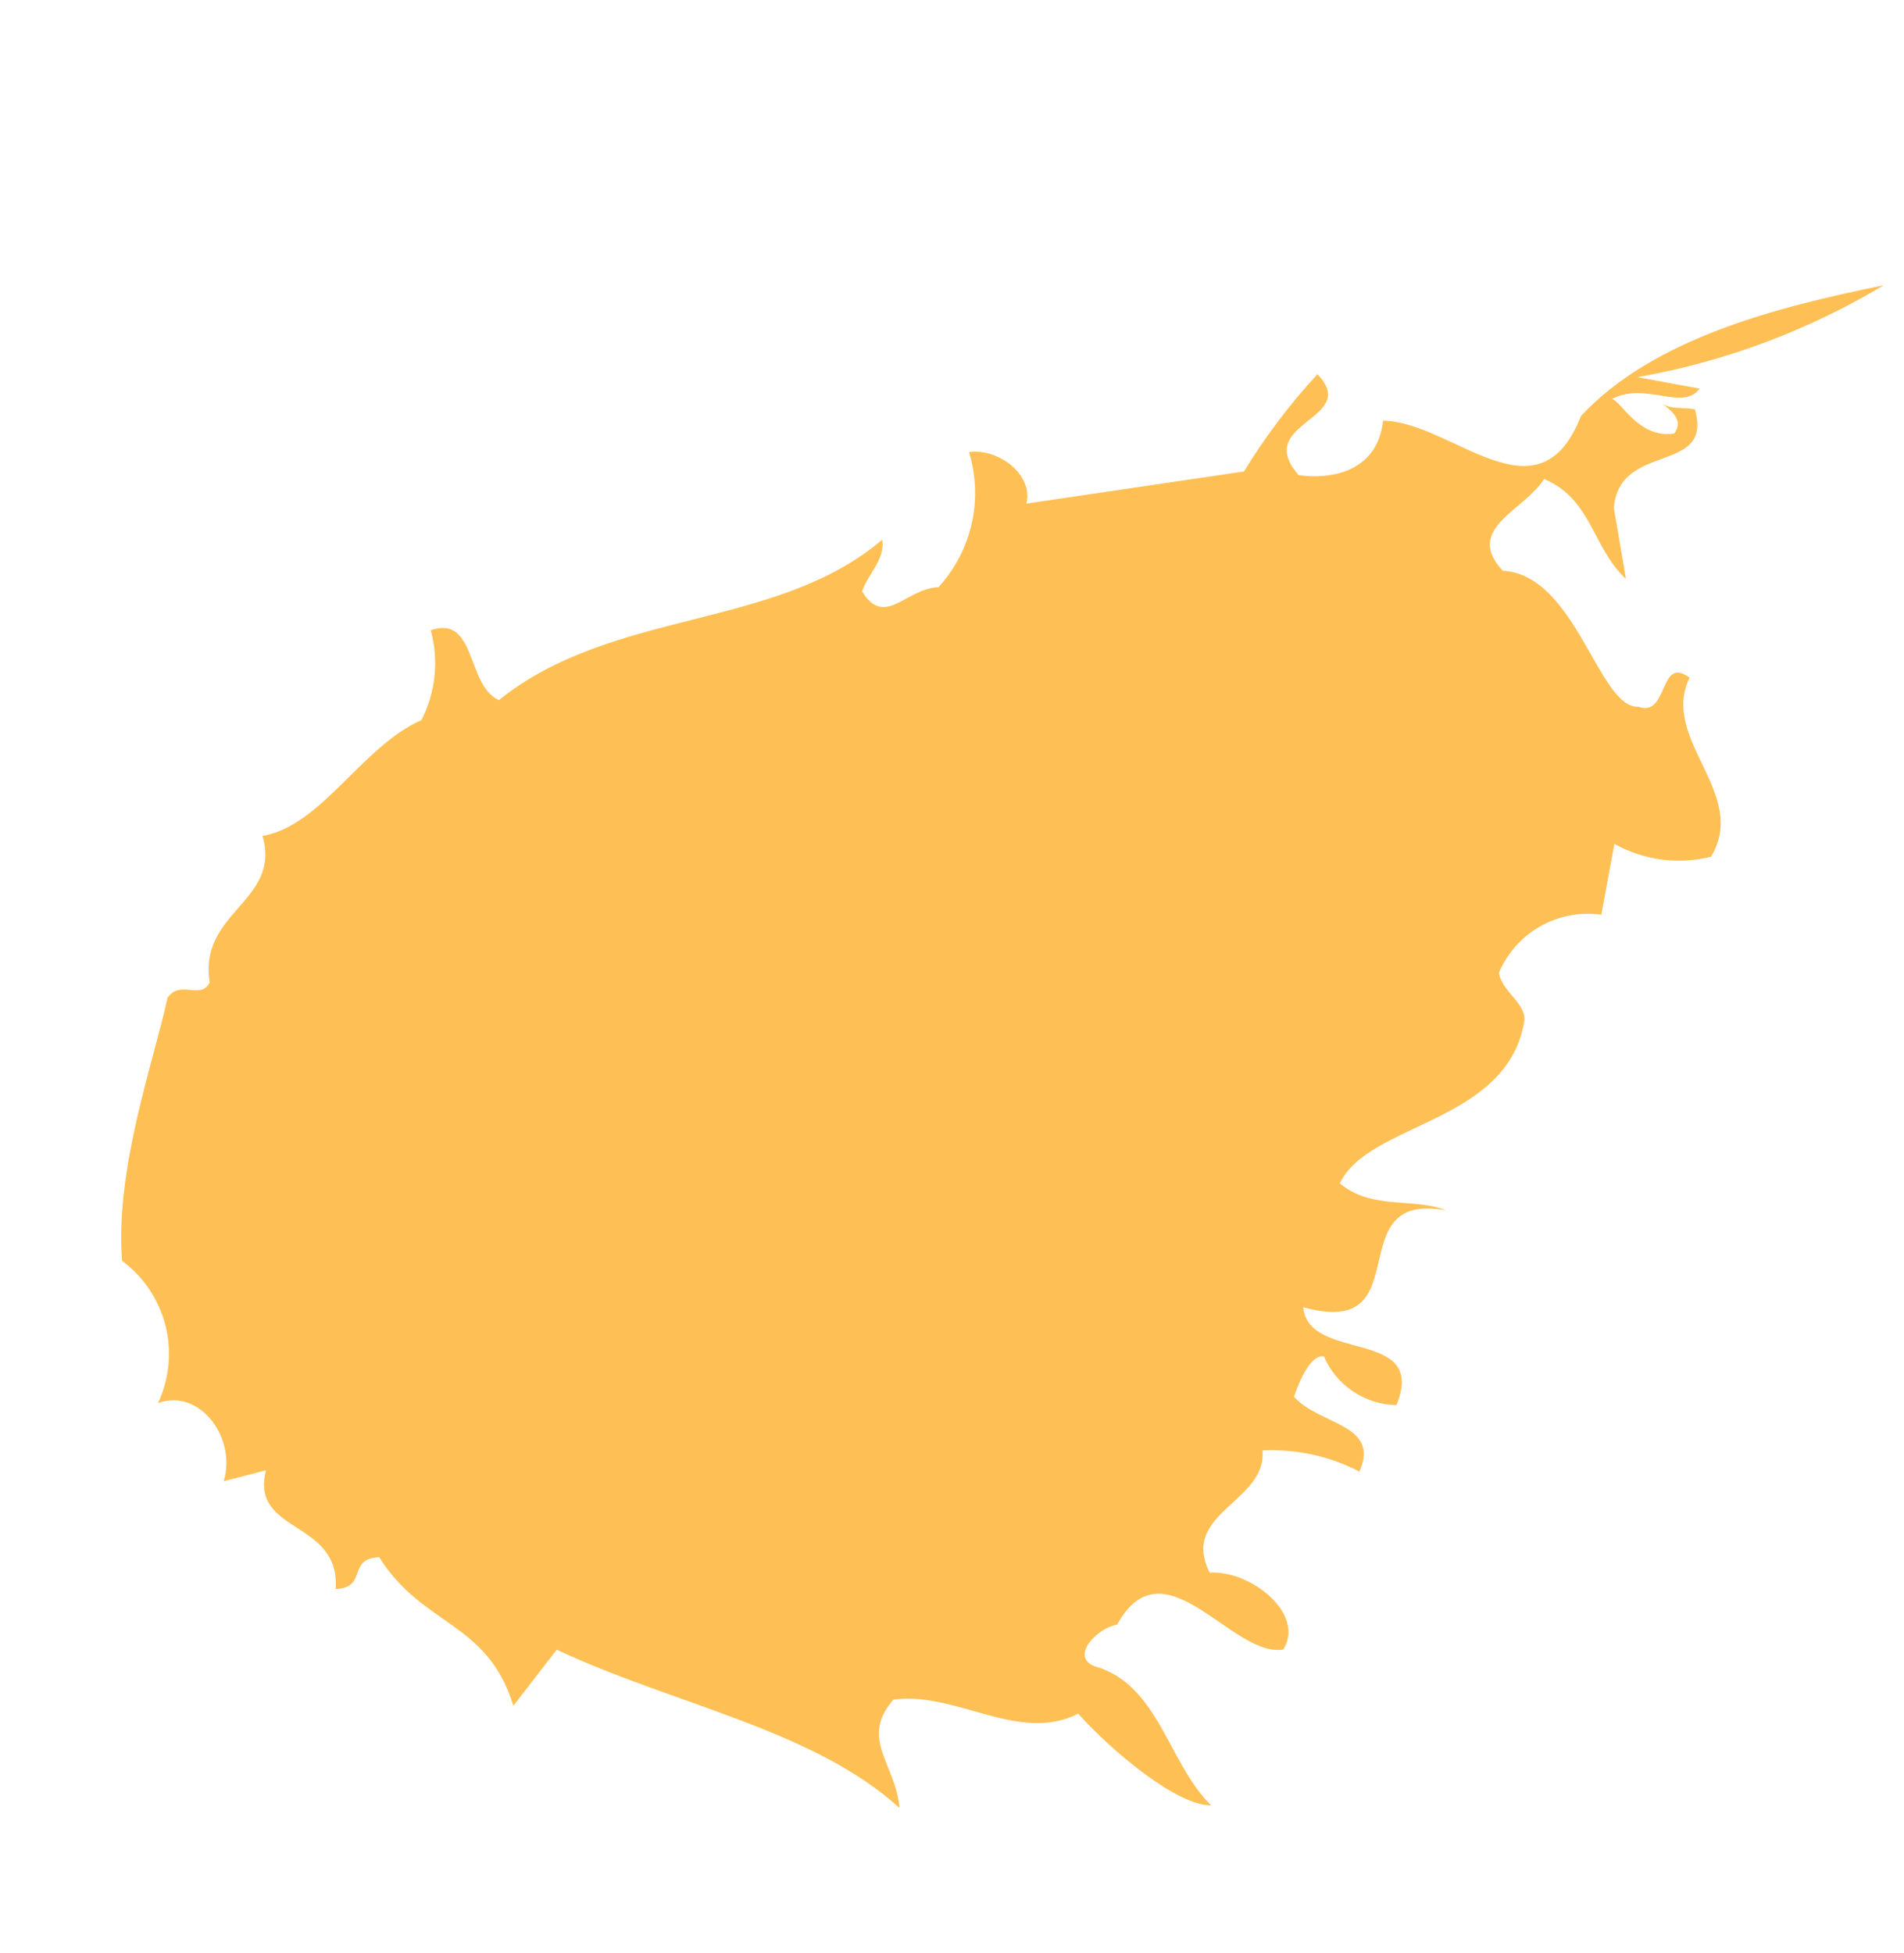 <svg width="39" height="40" viewBox="0 0 39 40" fill="none" xmlns="http://www.w3.org/2000/svg">
<path opacity="0.9" d="M2.5 25.822C2.355 23.918 3.154 21.729 3.432 20.43C3.707 20.058 4.106 20.489 4.296 20.12C4.058 18.669 5.766 18.469 5.377 17.12C6.589 16.913 7.405 15.291 8.632 14.748C8.923 14.18 8.991 13.523 8.823 12.907C9.764 12.584 9.55 14.045 10.219 14.338C12.566 12.455 15.888 12.91 18.071 11.053C18.139 11.45 17.77 11.767 17.66 12.112C18.119 12.873 18.563 12.045 19.224 12.026C19.559 11.659 19.793 11.211 19.903 10.726C20.012 10.242 19.994 9.736 19.848 9.261C20.419 9.17 21.174 9.704 21.023 10.314L25.481 9.656C25.915 8.944 26.419 8.277 26.985 7.664C27.882 8.599 25.642 8.635 26.602 9.732C27.445 9.842 28.232 9.546 28.329 8.616C29.743 8.634 31.509 10.754 32.382 8.522C33.87 6.921 36.418 6.285 38.584 5.842C37.033 6.772 35.324 7.41 33.543 7.724L34.813 7.959C34.473 8.431 33.705 7.81 33.019 8.171C33.201 8.205 33.57 8.996 34.296 8.877C34.498 8.595 34.217 8.393 34.027 8.254C34.217 8.393 34.462 8.335 34.716 8.382C35.105 9.73 33.169 9.034 33.057 10.402L33.304 11.855C32.614 11.221 32.611 10.226 31.627 9.809C31.237 10.45 29.975 10.826 30.782 11.689C32.287 11.77 32.745 14.52 33.56 14.474C34.184 14.702 33.974 13.406 34.609 13.88C33.99 15.145 35.832 16.246 35.047 17.546C34.378 17.714 33.67 17.619 33.068 17.283L32.8 18.735C32.368 18.673 31.928 18.757 31.549 18.972C31.169 19.187 30.872 19.521 30.703 19.923C30.768 20.329 31.306 20.569 31.215 20.956C30.834 23.016 28.023 22.993 27.445 24.237C28.112 24.792 28.97 24.519 29.614 24.789C27.391 24.377 29.122 27.447 26.694 26.773C26.801 27.919 29.256 27.181 28.604 28.778C28.286 28.772 27.977 28.674 27.714 28.497C27.45 28.321 27.243 28.072 27.118 27.78C26.855 27.731 26.613 28.278 26.505 28.605C27.017 29.188 28.28 29.159 27.845 30.139C27.233 29.821 26.549 29.672 25.86 29.706C25.955 30.765 24.161 30.977 24.778 32.208C25.604 32.154 26.744 33.041 26.288 33.782C25.241 33.964 23.843 31.528 22.882 33.274C22.476 33.339 21.907 33.928 22.424 34.127C23.735 34.492 23.931 36.124 24.806 36.971C24.144 36.998 22.8 35.896 22.085 35.097C20.863 35.715 19.589 34.635 18.3 34.809C17.596 35.617 18.355 36.133 18.424 37.028C16.658 35.416 13.751 34.896 11.404 33.786L10.516 34.935C9.975 33.193 8.674 33.327 7.766 31.892C7.104 31.92 7.538 32.517 6.876 32.544C6.971 31.117 5.114 31.42 5.449 30.112L4.582 30.336C4.85 29.448 4.091 28.425 3.236 28.736C3.469 28.24 3.523 27.678 3.389 27.147C3.254 26.616 2.94 26.148 2.5 25.822Z" fill="#FEB943"/>
</svg>
